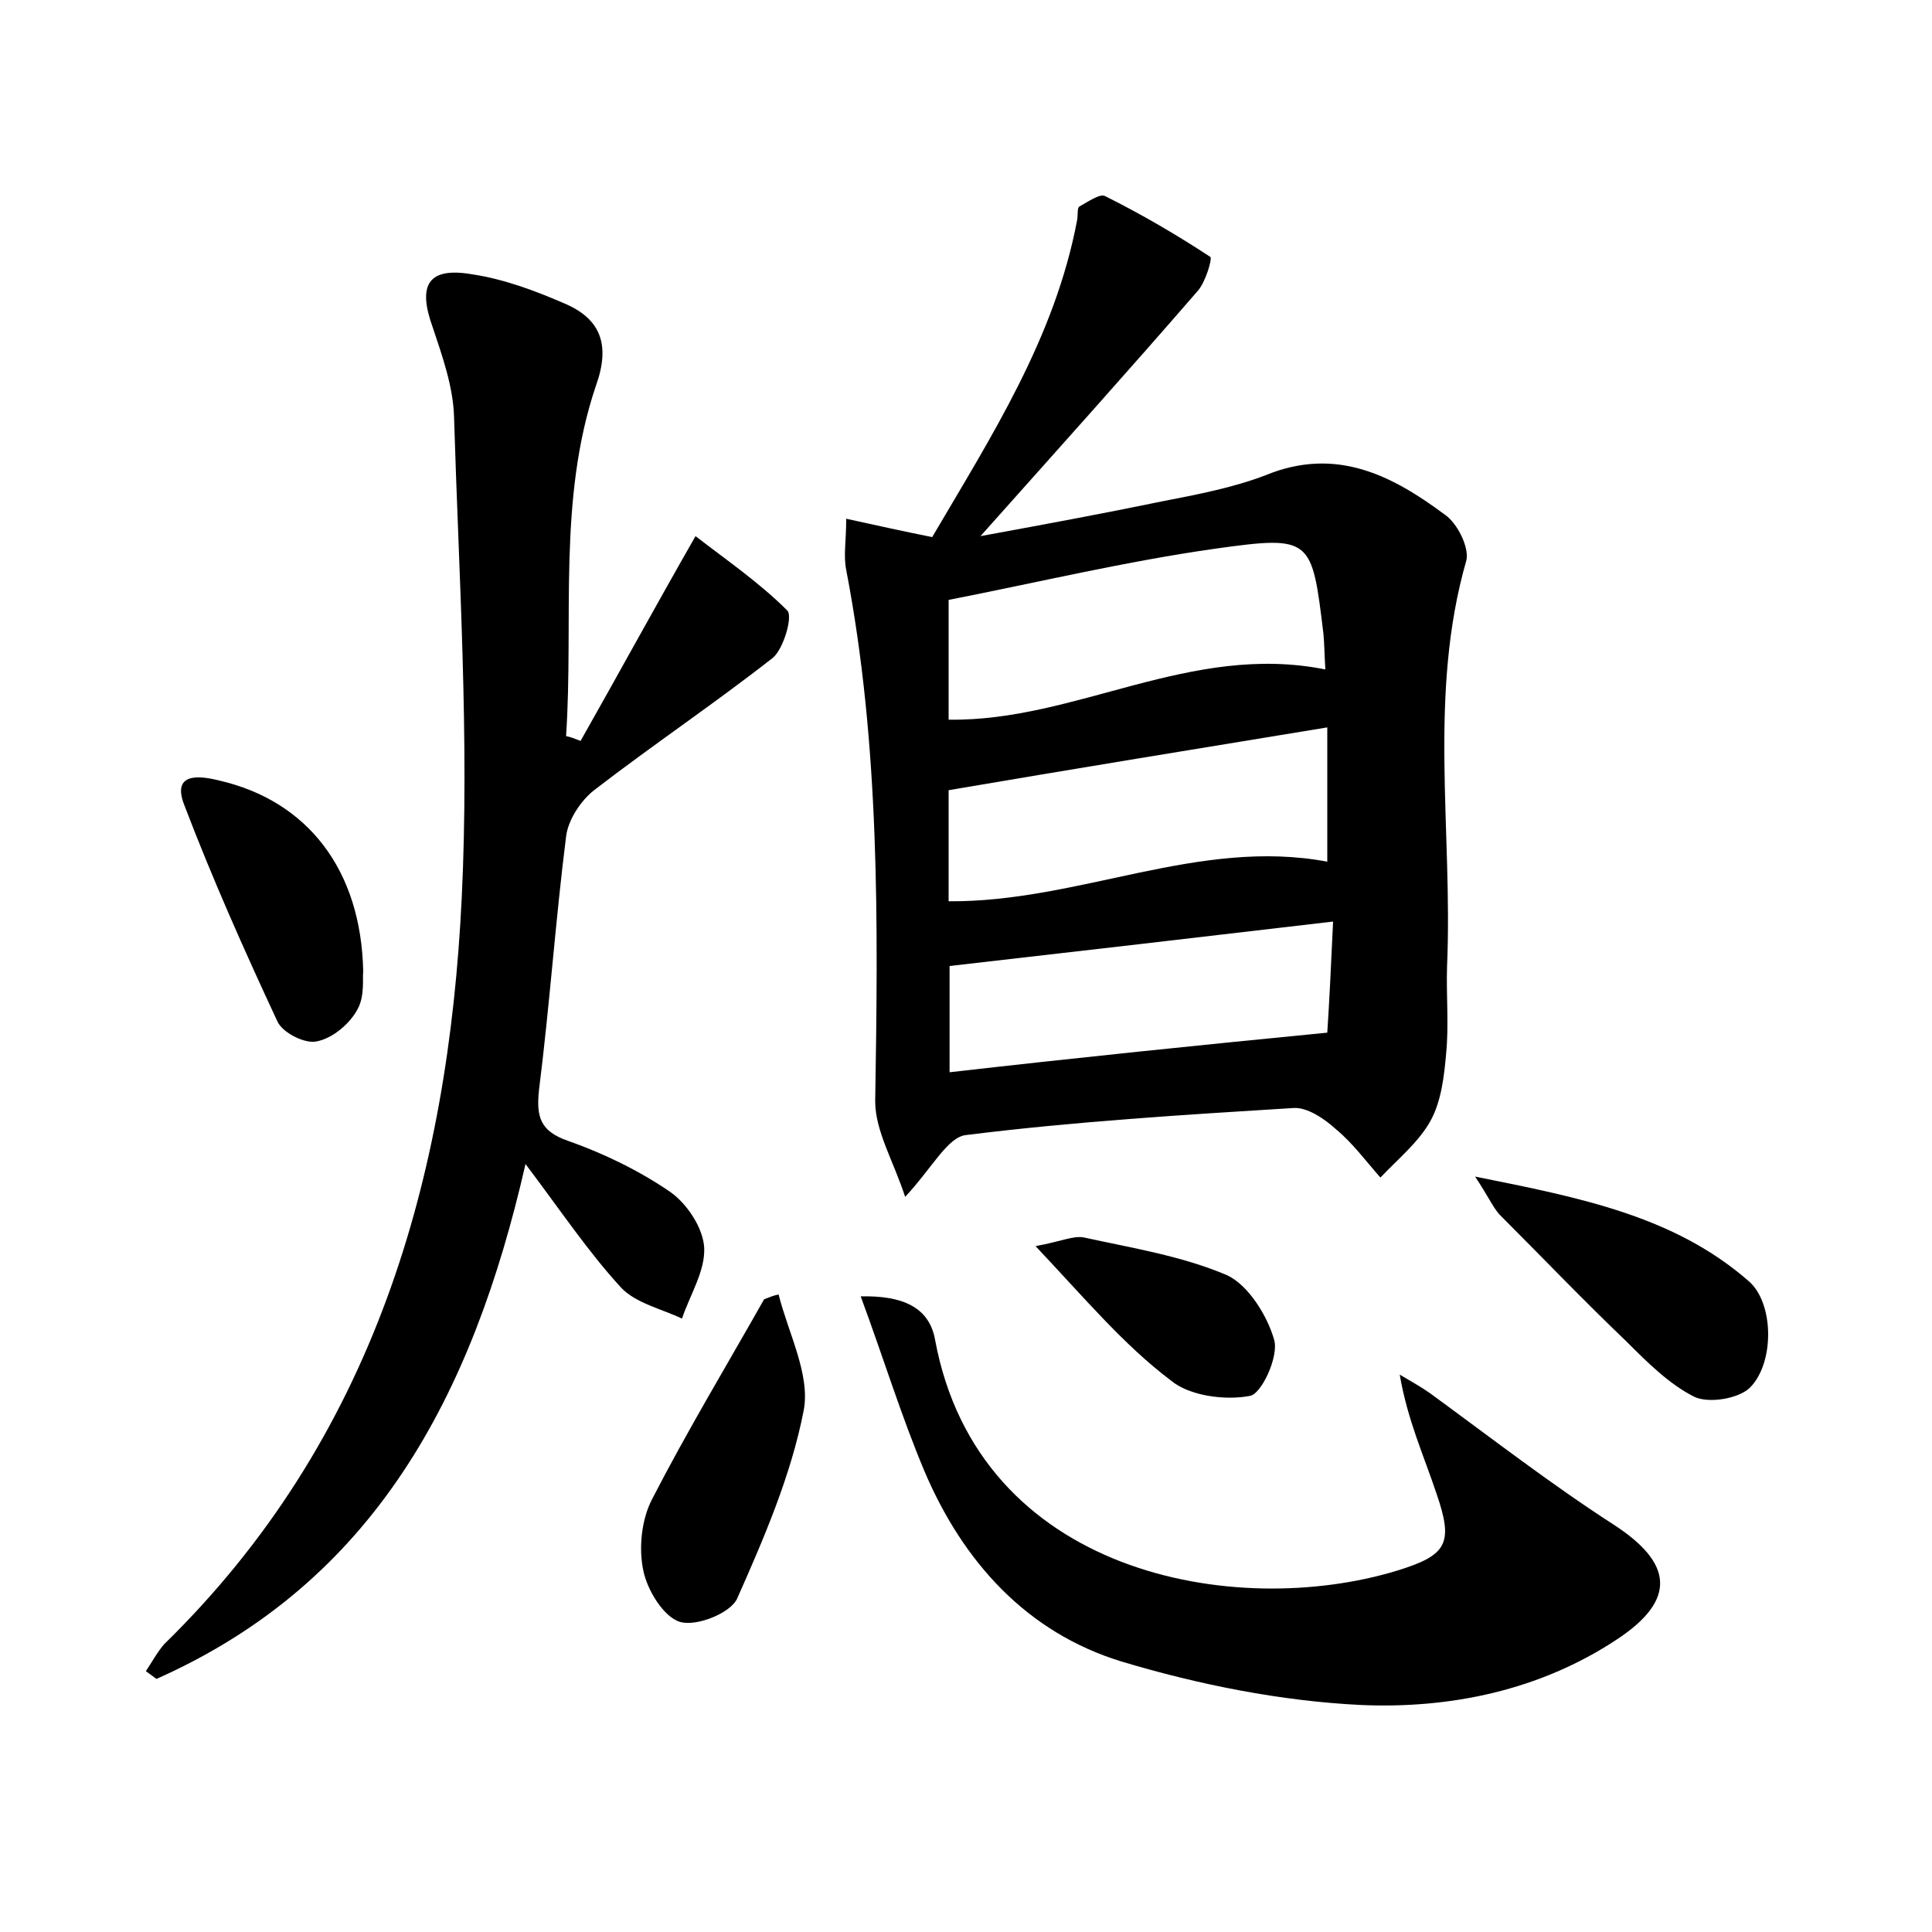 <?xml version="1.0" encoding="utf-8"?>
<!-- Generator: Adobe Illustrator 22.0.0, SVG Export Plug-In . SVG Version: 6.00 Build 0)  -->
<svg version="1.1" id="图层_1" xmlns="http://www.w3.org/2000/svg" xmlns:xlink="http://www.w3.org/1999/xlink" x="0px" y="0px"
	 viewBox="0 0 200 200" style="enable-background:new 0 0 200 200;" xml:space="preserve">
<style type="text/css">
	.st0{fill:#FFFFFF;}
</style>
<g>
	
	<path d="M87.6,53.7c3.2,0.7,5.9,1.3,8.9,1.9c6.1-10.4,12.7-20.6,15-32.8c0.1-0.5,0-1.2,0.2-1.4c0.9-0.5,2.2-1.4,2.7-1.1
		c3.8,1.9,7.4,4,10.9,6.3c0.2,0.2-0.5,2.6-1.3,3.5c-7.1,8.2-14.3,16.2-22.5,25.4c7.1-1.3,13-2.4,18.8-3.6c3.6-0.7,7.3-1.4,10.7-2.7
		c7.3-3,13.1,0,18.6,4.1c1.3,0.9,2.5,3.4,2.2,4.7c-4,13.9-1.4,28-2,42c-0.1,3,0.2,6.1-0.1,9.1c-0.2,2.3-0.5,4.9-1.6,6.9
		c-1.2,2.2-3.4,4-5.2,5.9c-1.5-1.7-2.9-3.6-4.6-5c-1.2-1.1-3-2.3-4.4-2.2c-11.3,0.7-22.7,1.4-33.9,2.8c-1.9,0.2-3.5,3.4-6.3,6.4
		c-1.2-3.7-3.1-6.8-3.1-9.9c0.3-18.4,0.5-36.8-3-55C87.3,57.5,87.6,56,87.6,53.7z M137.2,69.3c-0.1-1.6-0.1-2.7-0.2-3.7
		c-1.2-9.9-1.2-10.2-11.2-8.8c-9.2,1.3-18.4,3.5-27.6,5.3c0,4.4,0,8.5,0,12.4C111.4,74.7,123.2,66.5,137.2,69.3z M137.4,75.3
		c-13.4,2.2-26.3,4.3-39.2,6.5c0,3.7,0,7.6,0,11.5c13.5,0.1,25.9-6.6,39.2-4.1C137.4,84.3,137.4,79.9,137.4,75.3z M137.4,106.9
		c0.2-3,0.4-7.1,0.6-11.5c-13.6,1.6-26.6,3.1-39.7,4.6c0,3.3,0,6.8,0,11C111.4,109.5,124.1,108.2,137.4,106.9z"/>
	<path d="M60.1,76.7C63.9,70,67.6,63.2,72,55.5c3.1,2.4,6.6,4.8,9.5,7.7c0.6,0.6-0.4,4-1.5,4.9c-6,4.7-12.4,9-18.5,13.7
		c-1.4,1.1-2.7,3.1-2.9,4.8c-1.1,8.7-1.7,17.5-2.8,26.2c-0.3,2.8,0.1,4.3,3,5.3c3.7,1.3,7.4,3.1,10.6,5.3c1.7,1.2,3.4,3.7,3.5,5.8
		c0.1,2.4-1.5,4.9-2.3,7.3c-2.1-1-4.8-1.6-6.3-3.2c-3.4-3.7-6.2-7.9-9.9-12.8c-5.5,24.1-15.7,43.3-38.2,53.3
		c-0.4-0.3-0.7-0.5-1.1-0.8c0.6-0.9,1.2-2,1.9-2.8c21.7-21.2,29.4-48.2,30.8-77.3c0.8-16.5-0.3-33.2-0.8-49.8
		c-0.1-3.1-1.2-6.2-2.2-9.2c-1.6-4.4-0.5-6.3,4.1-5.5c3.3,0.5,6.5,1.7,9.5,3c3.8,1.6,4.8,4.3,3.3,8.5c-4,11.8-2.3,24.2-3.1,36.3
		C59.1,76.3,59.6,76.5,60.1,76.7z"/>
	<path d="M89.1,134.2c4.3-0.1,7.1,1.1,7.7,4.5c4.5,24.3,31,29,47.8,23.9c5.2-1.6,5.9-2.8,4.1-8c-1.3-3.9-3-7.6-3.8-12.3
		c1,0.6,2.1,1.2,3.1,1.9c6.3,4.6,12.5,9.4,19,13.6c6.2,4,6.6,7.8,0.4,11.9c-8,5.3-17.3,7.2-26.5,6.8c-8.3-0.4-16.8-2.1-24.8-4.5
		c-9.8-3-16.4-10.3-20.4-19.7C93.3,146.6,91.5,140.7,89.1,134.2z"/>
	<path d="M80.6,134c1,4,3.3,8.3,2.6,12c-1.3,6.7-4.1,13.2-6.9,19.5c-0.7,1.5-4.2,2.9-5.9,2.4c-1.7-0.5-3.4-3.3-3.8-5.3
		c-0.5-2.3-0.2-5.3,0.9-7.4c3.6-7,7.7-13.8,11.6-20.7C79.6,134.3,80.1,134.1,80.6,134z"/>
	<path d="M152.7,121.8c11,2.2,20.6,4.1,28.3,10.8c2.7,2.3,2.7,8.6,0.1,11.1c-1.2,1.1-4.2,1.6-5.7,0.9c-2.6-1.3-4.9-3.6-7-5.7
		c-4.5-4.3-8.8-8.8-13.2-13.2C154.5,124.9,154.1,123.9,152.7,121.8z"/>
	<path d="M37.6,100.6c-0.1,0.5,0.2,2.5-0.6,3.9c-0.8,1.5-2.6,3-4.2,3.3c-1.2,0.3-3.6-0.9-4.1-2.1C25.3,98.4,22,91,19.1,83.4
		c-1.4-3.5,1.6-3.1,3.6-2.6C31.8,82.9,37.4,90,37.6,100.6z"/>
	<path d="M107.2,129c2.7-0.5,3.9-1.1,5-0.9c5,1.1,10.1,1.9,14.8,3.9c2.2,1,4.2,4.2,4.9,6.7c0.5,1.7-1.3,5.6-2.5,5.8
		c-2.6,0.5-6.3,0-8.2-1.6C116.3,139.2,112.3,134.4,107.2,129z"/>
	
	
	
</g>
</svg>

